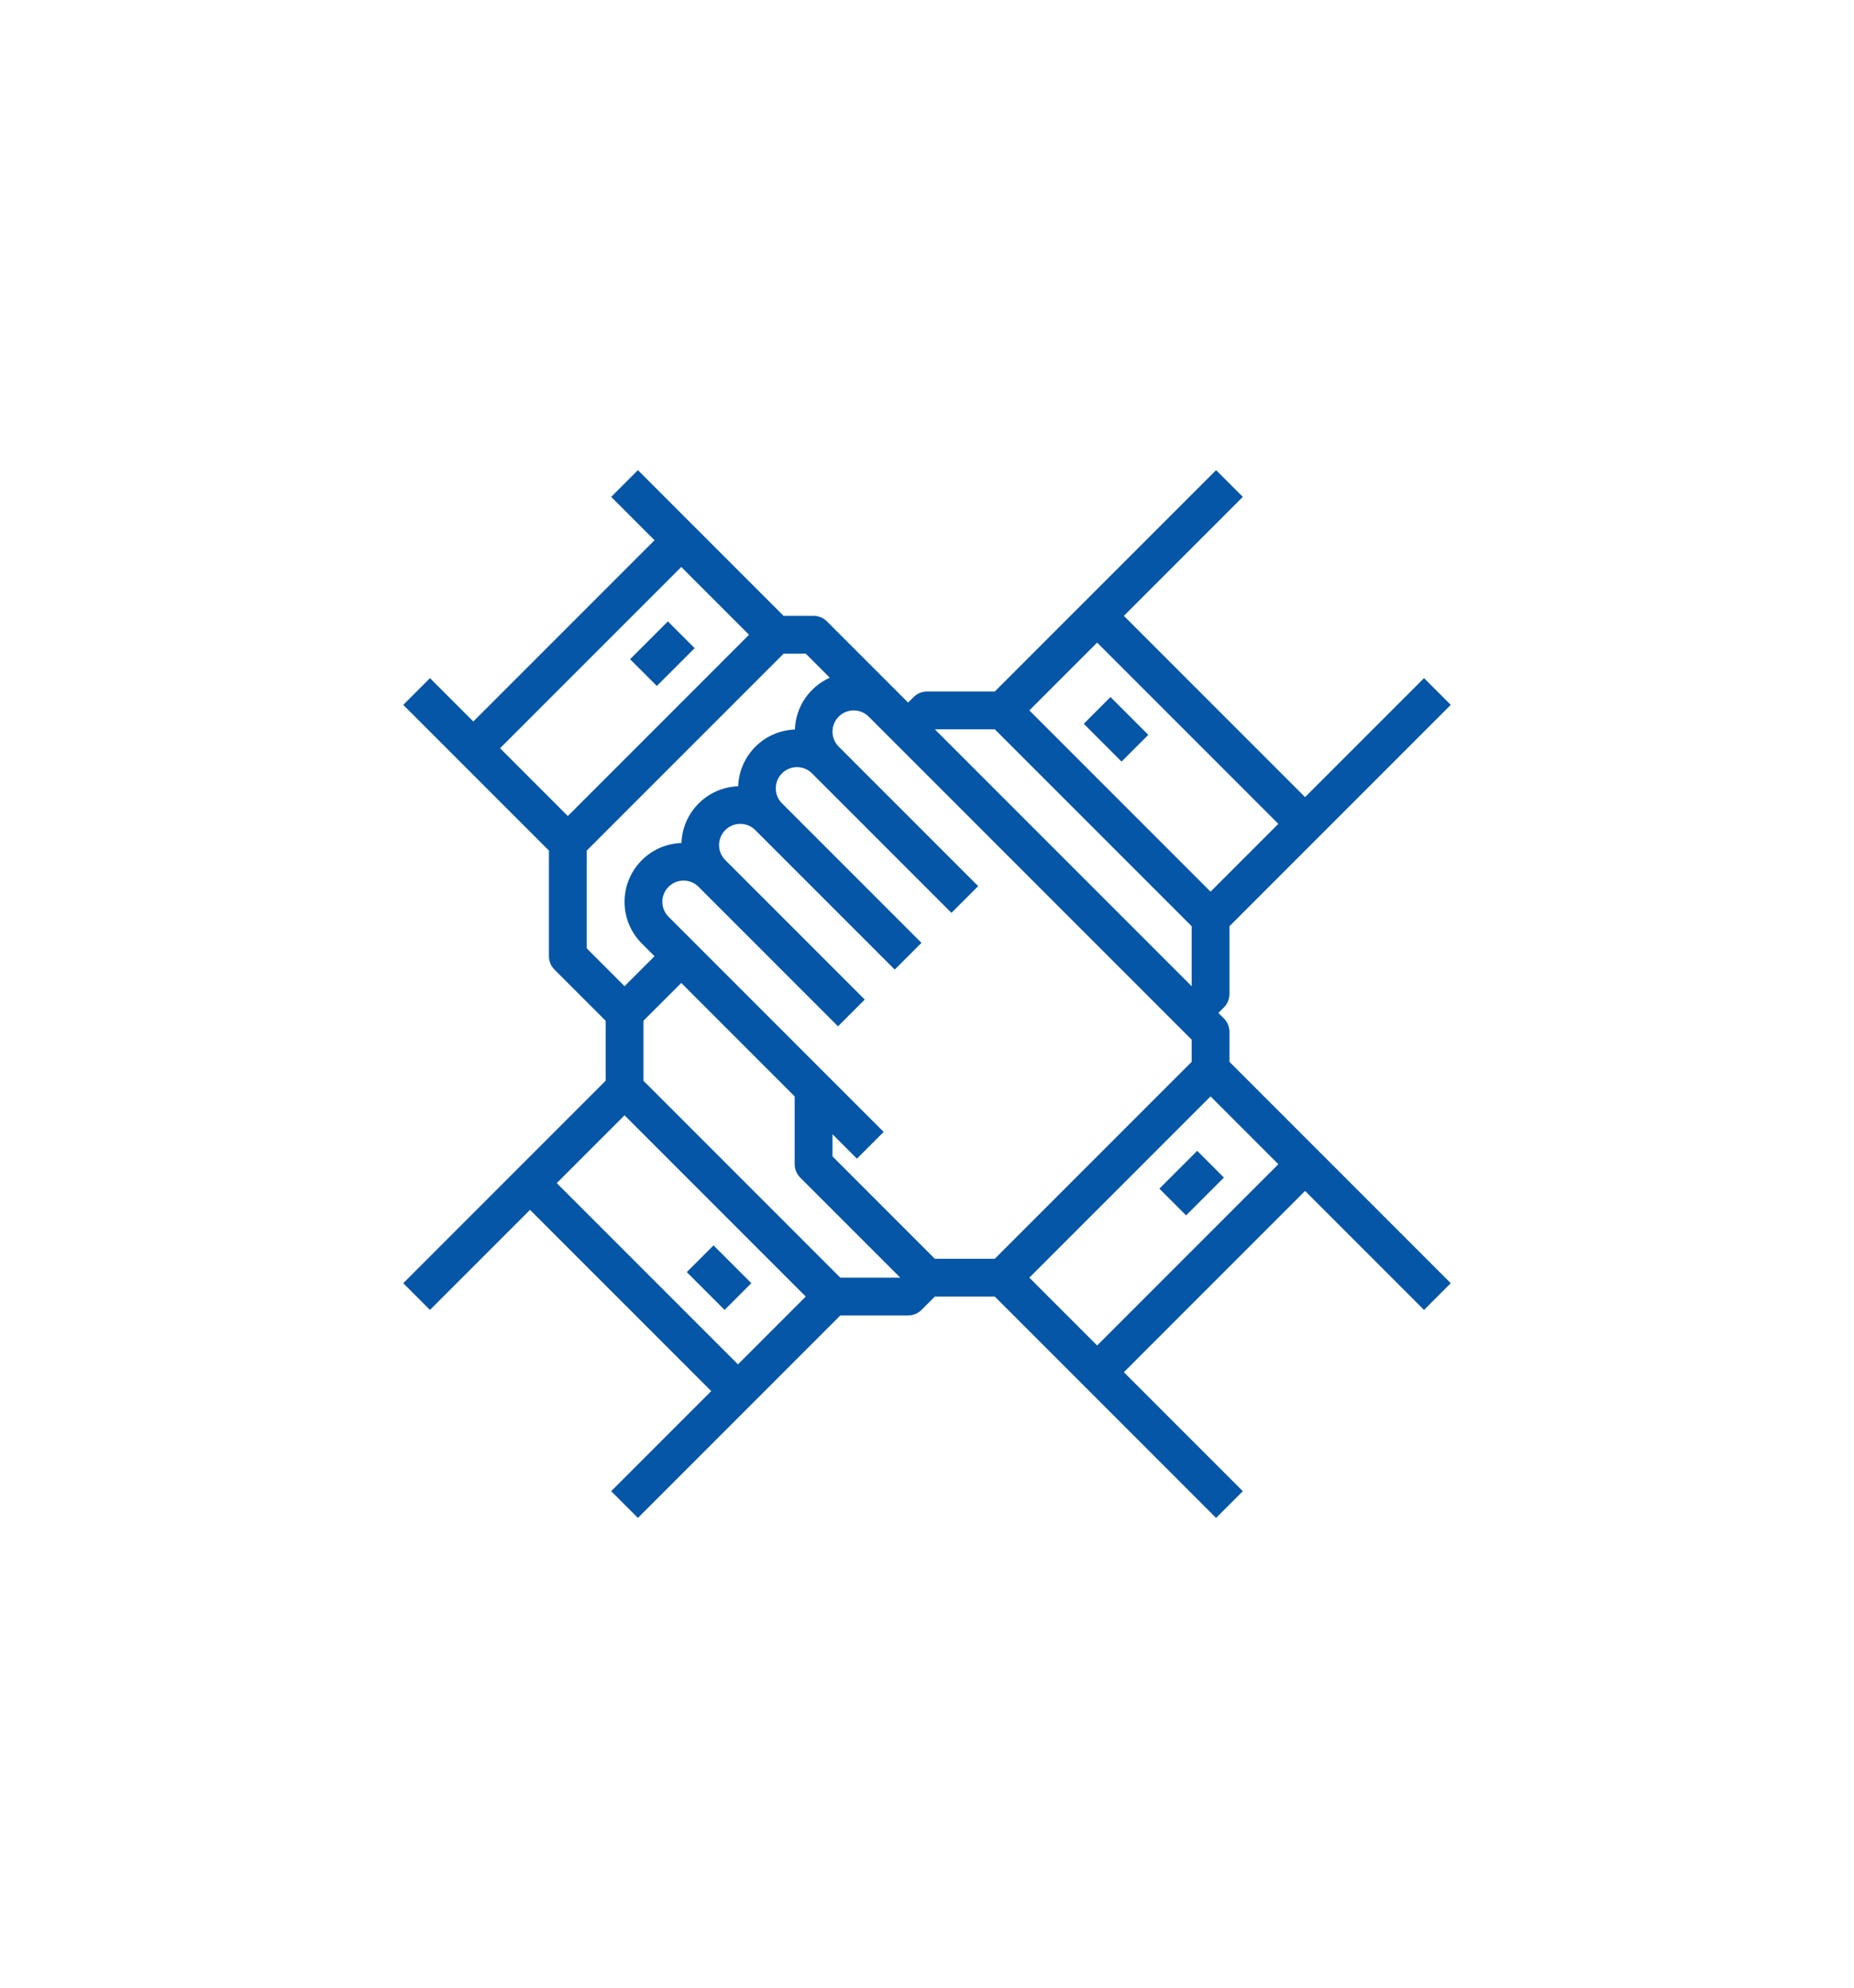 <svg width="236" height="253" viewBox="0 0 236 253" fill="none" xmlns="http://www.w3.org/2000/svg">
<path d="M156.5 131.313C156.5 130.675 156.247 130.061 155.795 129.611L155.09 128.906L155.795 128.201C156.247 127.751 156.5 127.138 156.5 126.5V117.871L184.67 89.701L181.268 86.299L166.125 101.441L143.059 78.375L158.201 63.233L154.799 59.83L126.629 88H118C117.362 88 116.749 88.253 116.299 88.705L115.594 89.41L114.889 88.705L113.977 87.793L105.264 79.08C104.814 78.628 104.2 78.375 103.563 78.375H99.746L81.201 59.83L77.799 63.233L83.316 68.75L60.25 91.816L54.733 86.299L51.33 89.701L69.875 108.246V121.688C69.875 122.325 70.128 122.939 70.58 123.389L77.094 129.902V137.535L51.33 163.299L54.733 166.701L67.469 153.965L90.535 177.031L77.799 189.768L81.201 193.17L106.965 167.406H115.594C116.231 167.406 116.845 167.154 117.295 166.701L118.996 165H126.629L154.799 193.17L158.201 189.768L143.059 174.625L166.125 151.559L181.268 166.701L184.67 163.299L156.5 135.129V131.313ZM139.656 81.778L162.723 104.844L154.094 113.473L131.027 90.406L139.656 81.778ZM126.629 92.812L151.688 117.871V125.504L118.996 92.812H126.629ZM151.688 132.309V135.129L126.629 160.188H118.996L105.969 147.16V144.34L109.08 147.451L112.483 144.049L85.102 116.668C84.594 116.158 84.312 115.482 84.312 114.76C84.312 113.273 85.523 112.063 87.01 112.063C87.732 112.063 88.408 112.344 88.918 112.852L106.674 130.608L110.076 127.205L92.32 109.449C91.813 108.939 91.531 108.263 91.531 107.541C91.531 106.054 92.742 104.844 94.229 104.844C94.951 104.844 95.627 105.125 96.137 105.633L113.893 123.389L117.295 119.986L99.539 102.231C99.032 101.72 98.75 101.044 98.75 100.322C98.75 98.835 99.96 97.625 101.447 97.625C102.169 97.625 102.845 97.907 103.356 98.414L121.111 116.17L124.514 112.768L106.758 95.012C106.25 94.502 105.969 93.826 105.969 93.104C105.969 91.617 107.179 90.406 108.666 90.406C109.388 90.406 110.064 90.688 110.574 91.195L111.486 92.108L151.688 132.309ZM86.719 72.153L95.348 80.781L72.281 103.848L63.653 95.219L86.719 72.153ZM74.688 108.246L99.746 83.188H102.566L105.627 86.248C103.076 87.384 101.286 89.896 101.183 92.839C97.256 92.979 94.104 96.131 93.964 100.058C90.037 100.197 86.885 103.35 86.745 107.277C82.729 107.418 79.5 110.71 79.5 114.76C79.5 116.767 80.282 118.653 81.699 120.071L83.316 121.688L79.5 125.504L74.688 120.691V108.246ZM93.938 173.629L70.871 150.563L79.5 141.934L102.566 165L93.938 173.629ZM106.965 162.594L81.906 137.535V129.902L86.719 125.09L101.156 139.527V148.156C101.156 148.794 101.409 149.408 101.861 149.858L114.598 162.594H106.965ZM139.656 171.223L131.027 162.594L154.094 139.527L162.723 148.156L139.656 171.223Z" fill="#0556A7"/>
<path d="M152.391 146.455L147.579 151.267L150.982 154.67L155.794 149.858L152.391 146.455Z" fill="#0556A7"/>
<path d="M90.826 158.486L87.423 161.889L92.235 166.7L95.638 163.297L90.826 158.486Z" fill="#0556A7"/>
<path d="M85.017 79.08L80.205 83.892L83.608 87.294L88.419 82.483L85.017 79.08Z" fill="#0556A7"/>
<path d="M141.357 88.706L137.954 92.108L142.766 96.92L146.169 93.517L141.357 88.706Z" fill="#0556A7"/>
</svg>
